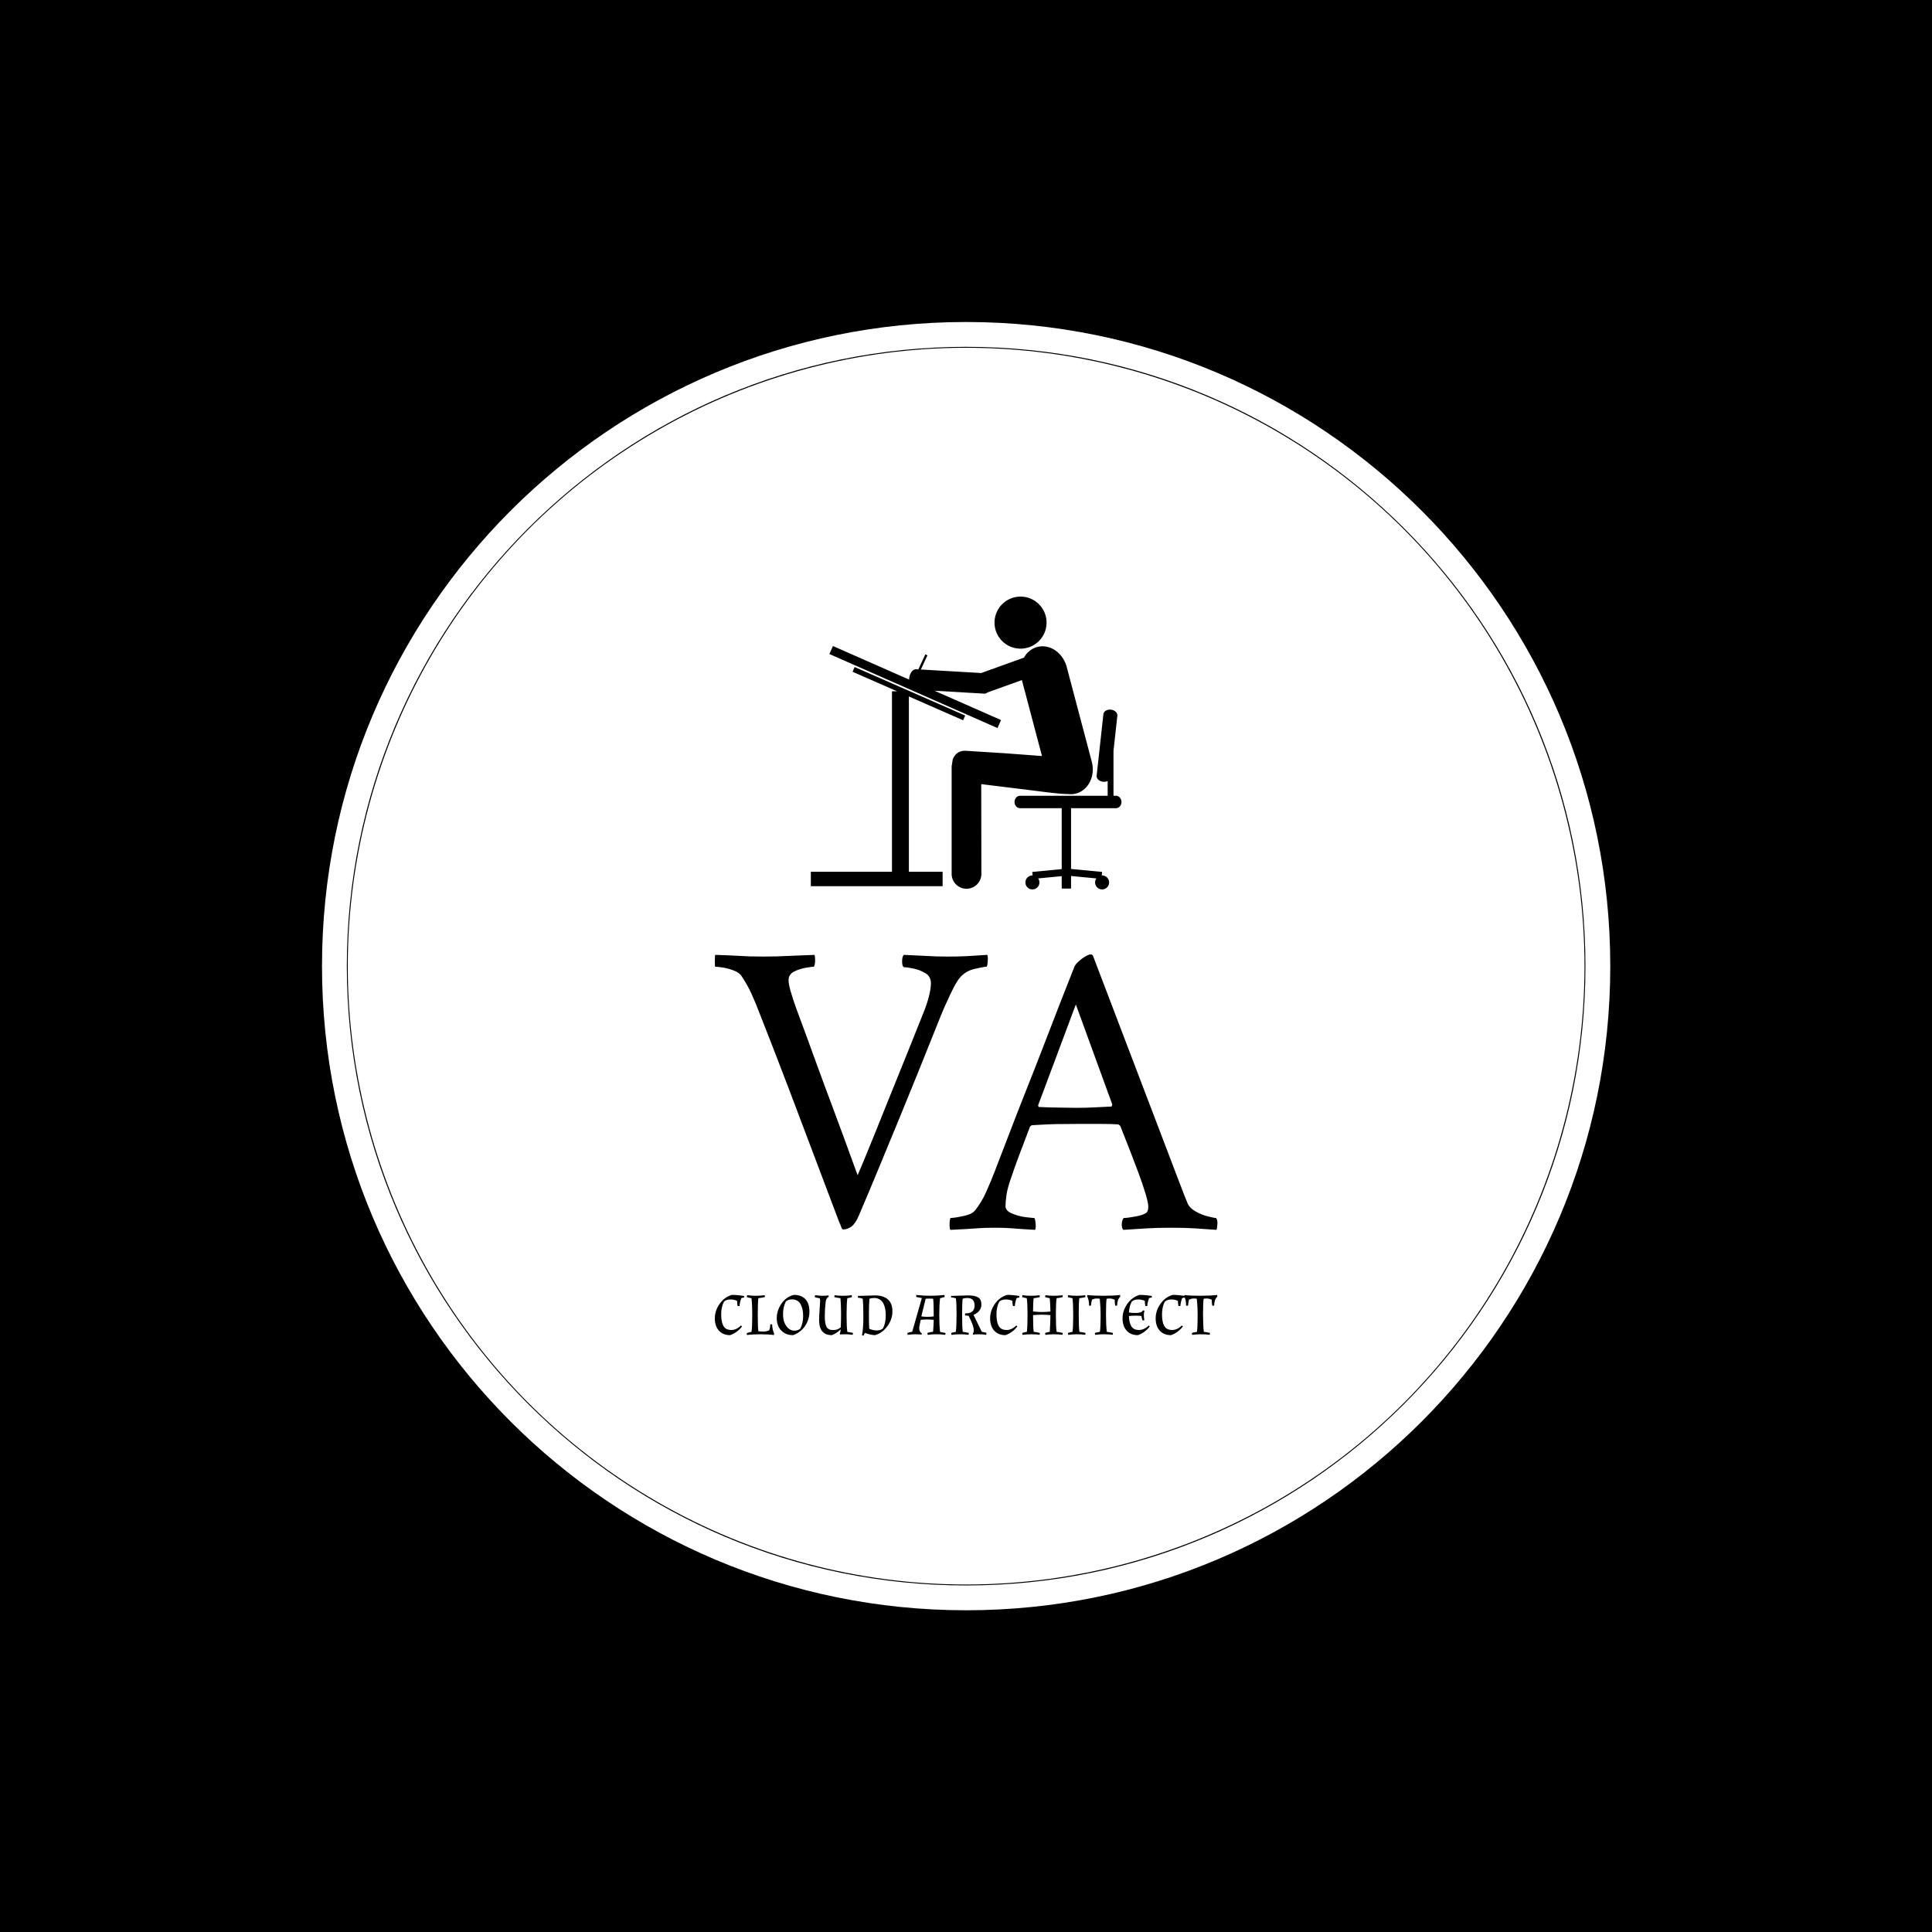 <svg xmlns="http://www.w3.org/2000/svg" version="1.1" xmlns:xlink="http://www.w3.org/1999/xlink" xmlns:svgjs="http://svgjs.dev/svgjs" width="1500" height="1500" viewBox="0 0 1500 1500"><rect width="1500" height="1500" fill="#000000"></rect><g transform="matrix(0.667,0,0,0.667,249.858,249.858)"><svg viewBox="0 0 334 334" data-background-color="#f9f9f9" preserveAspectRatio="xMidYMid meet" height="1500" width="1500" xmlns="http://www.w3.org/2000/svg" xmlns:xlink="http://www.w3.org/1999/xlink"><g id="tight-bounds" transform="matrix(1,0,0,1,0.047,0.048)"><svg viewBox="0 0 333.905 333.905" height="333.905" width="333.905"><g><svg></svg></g><g><svg viewBox="0 0 333.905 333.905" height="333.905" width="333.905"><g><path d="M0 166.952c0-92.205 74.747-166.952 166.952-166.952 92.205 0 166.952 74.747 166.953 166.952 0 92.205-74.747 166.952-166.953 166.953-92.205 0-166.952-74.747-166.952-166.953zM166.952 327.467c88.65 0 160.515-71.865 160.515-160.515 0-88.65-71.865-160.515-160.515-160.514-88.65 0-160.515 71.865-160.514 160.514 0 88.65 71.865 160.515 160.514 160.515z" data-fill-palette-color="tertiary" fill="#ffffff" stroke="transparent"></path><ellipse rx="160.274" ry="160.274" cx="166.952" cy="166.952" fill="#ffffff" stroke="transparent" stroke-width="0" fill-opacity="1" data-fill-palette-color="tertiary"></ellipse></g><g transform="matrix(1,0,0,1,101.817,71.173)"><svg viewBox="0 0 130.271 191.558" height="191.558" width="130.271"><g><svg viewBox="0 0 130.271 191.558" height="191.558" width="130.271"><g><svg viewBox="0 0 213.158 313.44" height="191.558" width="130.271"><g transform="matrix(1,0,0,1,0,151.761)"><svg viewBox="0 0 213.158 161.68" height="161.68" width="213.158"><g id="textblocktransform"><svg viewBox="0 0 213.158 161.68" height="161.68" width="213.158" id="textblock"><g><svg viewBox="0 0 213.158 116.804" height="116.804" width="213.158"><g transform="matrix(1,0,0,1,0,0)"><svg width="213.158" viewBox="-0.35 -32.35 59.31 32.5" height="116.804" data-palette-color="#f9f9f9"><path d="M5.35-32.1L5.35-32.1Q6.95-32.1 8.45-32.18 9.95-32.25 11.4-32.3L11.4-32.3Q11.5-32.1 11.48-31.53 11.45-30.95 11.3-30.9L11.3-30.9Q11.1-30.9 10.38-30.78 9.65-30.65 9-30.33 8.35-30 8.35-29.3L8.35-29.3Q8.35-28.5 9.25-26L9.25-26Q9.65-24.9 10.33-23.08 11-21.25 11.8-19.05 12.6-16.85 13.43-14.65 14.25-12.45 14.93-10.6 15.6-8.75 16.03-7.58 16.45-6.4 16.5-6.3L16.5-6.3Q16.6-6.5 17.15-7.83 17.7-9.15 18.53-11.2 19.35-13.25 20.35-15.73 21.35-18.2 22.38-20.75 23.4-23.3 24.3-25.55L24.3-25.55Q24.65-26.4 24.9-27.35 25.15-28.3 25.15-28.95L25.15-28.95Q25.15-29.75 24.48-30.15 23.8-30.55 23.03-30.7 22.25-30.85 21.95-30.85L21.95-30.85Q21.75-30.95 21.75-31.53 21.75-32.1 21.95-32.3L21.95-32.3Q23.3-32.25 24.5-32.18 25.7-32.1 27.05-32.1L27.05-32.1Q28.2-32.1 28.88-32.13 29.55-32.15 30.2-32.2 30.85-32.25 31.8-32.3L31.8-32.3Q31.9-32.1 31.85-31.5 31.8-30.9 31.7-30.9L31.7-30.9Q31.4-30.9 30.33-30.65 29.25-30.4 28.6-29.65L28.6-29.65Q28.15-29.15 27.43-27.63 26.7-26.1 26.15-24.7L26.15-24.7Q24.8-21.35 23.68-18.55 22.55-15.75 21.48-13.15 20.4-10.55 19.25-7.75 18.1-4.95 16.65-1.55L16.65-1.55Q16.25-0.6 15.78-0.25 15.3 0.1 14.8 0.1L14.8 0.1Q14.65 0.1 14.55-0.23 14.45-0.55 14.35-0.7L14.35-0.7Q12.7-5.05 11.28-8.83 9.85-12.6 8.38-16.5 6.9-20.4 5.05-25.1L5.05-25.1Q4.5-26.55 3.98-27.7 3.45-28.85 2.8-29.8L2.8-29.8Q2.55-30.2 1.9-30.45 1.25-30.7 0.63-30.8 0-30.9-0.3-30.9L-0.3-30.9Q-0.35-30.9-0.35-31.58-0.35-32.25-0.3-32.3L-0.3-32.3Q1.4-32.25 2.53-32.18 3.65-32.1 5.35-32.1ZM32.7-6.8L32.7-6.8Q32.7-6.8 33.17-8.03 33.65-9.25 34.45-11.35 35.25-13.45 36.27-16.03 37.3-18.6 38.35-21.33 39.4-24.05 40.37-26.55 41.35-29.05 42.1-30.95L42.1-30.95Q42.3-31.35 42.97-31.85 43.65-32.35 44-32.35L44-32.35Q44.1-32.35 44.12-32.33 44.15-32.3 44.25-32.25L44.25-32.25 54.2-6.15Q55.3-3.25 55.45-2.95L55.45-2.95Q55.7-2.4 56.42-2 57.15-1.6 57.87-1.43 58.6-1.25 58.8-1.25L58.8-1.25Q59-1 58.95-0.48 58.9 0.05 58.85 0.15L58.85 0.15Q57.4 0.05 56.25-0.03 55.1-0.1 53.5-0.1L53.5-0.1Q51.8-0.1 50.67-0.03 49.55 0.05 47.85 0.15L47.85 0.15Q47.65-0.05 47.67-0.55 47.7-1.05 47.9-1.25L47.9-1.25Q48.35-1.25 49.3-1.43 50.25-1.6 50.6-1.9L50.6-1.9Q50.8-2.1 50.8-2.6L50.8-2.6Q50.8-3.05 50.47-4.13 50.15-5.2 49.65-6.55 49.15-7.9 48.65-9.18 48.15-10.45 47.82-11.28 47.5-12.1 47.5-12.1L47.5-12.1Q47.5-12.1 47.4-12.2 47.3-12.3 47.2-12.3L47.2-12.3Q46.45-12.35 45.35-12.35 44.25-12.35 43.3-12.35L43.3-12.35Q43.05-12.35 42.8-12.35 42.55-12.35 42.35-12.35L42.35-12.35Q40.85-12.35 39.8-12.33 38.75-12.3 37.1-12.2L37.1-12.2Q37.05-12.2 36.95-12.13 36.85-12.05 36.85-12.05L36.85-12.05Q36.85-12.05 36.47-11.05 36.1-10.05 35.57-8.68 35.05-7.3 34.65-6.1L34.65-6.1Q34.2-4.85 34.07-4 33.95-3.15 33.95-2.65L33.95-2.65Q33.95-2.1 34.72-1.78 35.5-1.45 36.32-1.35 37.15-1.25 37.35-1.25L37.35-1.25Q37.45-1.15 37.5-0.63 37.55-0.1 37.45 0.15L37.45 0.15Q36.5 0.1 35.82 0.05 35.15 0 34.47-0.05 33.8-0.1 32.7-0.1L32.7-0.1Q31.6-0.1 30.85-0.05 30.1 0 29.35 0.05 28.6 0.1 27.45 0.15L27.45 0.15Q27.35 0.05 27.35-0.48 27.35-1 27.45-1.25L27.45-1.25Q27.9-1.25 28.97-1.48 30.05-1.7 30.4-2.2L30.4-2.2Q31.15-3.15 31.67-4.33 32.2-5.5 32.7-6.8ZM46.55-14.65L42.25-26.45 37.8-14.55Q37.8-14.55 37.82-14.45 37.85-14.35 37.9-14.35L37.9-14.35Q38.85-14.3 40.17-14.28 41.5-14.25 42.3-14.25L42.3-14.25Q43.45-14.25 44.37-14.3 45.3-14.35 46.4-14.4L46.4-14.4Q46.5-14.4 46.52-14.53 46.55-14.65 46.55-14.65L46.55-14.65Z" opacity="1" transform="matrix(1,0,0,1,0,0)" fill="#000000" class="wordmark-text-0" data-fill-palette-color="quaternary" id="text-0"></path></svg></g></svg></g><g transform="matrix(1,0,0,1,0,144.379)"><svg viewBox="0 0 213.158 17.301" height="17.301" width="213.158"><g transform="matrix(1,0,0,1,0,0)"><svg width="213.158" viewBox="2.25 -26.65 340.05 27.6" height="17.301" data-palette-color="#f9f9f9"><path d="M13.45-2.9L13.45-2.9Q16.9-2.9 19.95-5.95L19.95-5.95 20.65-5.25Q17.3-1 12.6 0.6L12.6 0.6Q7.75 0.6 5-2.48 2.25-5.55 2.25-10.78 2.25-16 5.5-20.6 8.75-25.2 13.8-26.65L13.8-26.65Q17.45-26.65 22.05-25.9L22.05-25.9 22-24.8Q21.05-24.8 20.2-24.45L20.2-24.45Q19.25-22.2 18.95-19.1L18.95-19.1 17.7-19.1Q17.3-20.8 17.3-22.6L17.3-22.6Q15.4-23.55 12.8-23.55 10.2-23.55 8.5-22.15L8.5-22.15Q6.55-18.6 6.55-13.55L6.55-13.55Q6.55-5.7 9.9-3.7L9.9-3.7Q11.35-2.9 13.45-2.9ZM42.4-0.45L42.15 0.55Q38.9 0 33.33 0 27.75 0 24 0.5L24 0.5 23.85-0.75Q25.25-1.3 27.05-1.65L27.05-1.65Q27.55-4.65 27.55-11.85L27.55-11.85 27.55-14.2Q27.55-20.4 27.05-24.4L27.05-24.4Q25.4-24.65 23.9-25.15L23.9-25.15 24.1-26.45Q26.65-26.05 30.1-26.05 33.55-26.05 36-26.45L36-26.45 36.15-25.2Q33.9-24.65 31.7-24.4L31.7-24.4Q31.3-21.7 31.3-13.28 31.3-4.85 31.7-2.05L31.7-2.05Q32.9-1.85 35.1-1.85 37.3-1.85 39.05-2.7L39.05-2.7Q39.75-4.4 39.75-6.7L39.75-6.7 41-6.7Q41.2-2.85 42.4-0.45L42.4-0.45ZM55.2 0.6Q50.25 0.6 47.2-2.53 44.15-5.65 44.15-10.9 44.15-16.15 47.35-20.75 50.55-25.35 55.7-26.65L55.7-26.65Q60.85-26.65 63.55-23.73 66.25-20.8 66.25-15.4 66.25-10 63.33-5.65 60.4-1.3 55.2 0.6L55.2 0.6ZM54.35-23.6L54.35-23.6Q52.1-23.6 50.45-22.35L50.45-22.35Q48.4-18.85 48.4-13.55L48.4-13.55Q48.4-7.45 51.8-4.2L51.8-4.2Q53.6-2.45 56.05-2.45 58.5-2.45 60-3.75L60-3.75Q62-7.25 62-12.3 62-17.35 60.2-20.48 58.4-23.6 54.35-23.6ZM91.4-14.2L91.4-14.2 91.4-11.85Q91.4-5 91.9-1.6L91.9-1.6Q94.2-1.3 95.7-0.9L95.7-0.9 95.55 0.35Q93.1 0 90.53 0 87.95 0 87 0.15L87 0.15 86.8-0.5Q87.25-1 87.4-3.35L87.4-3.35Q84.8-0.65 81.4 0.6L81.4 0.6Q72.8 0.6 72.8-9.65L72.8-9.65Q72.8-11.9 73.15-16.85 73.5-21.8 73.5-22.65 73.5-23.5 73.2-24.3L73.2-24.3 73.2-24.35Q71.1-24.7 69.85-25.1L69.85-25.1 70.05-26.45Q72.95-26.05 75.3-26.05 77.65-26.05 79.15-26.3L79.15-26.3 79.35-25.45Q77.55-24.5 77.25-22L77.25-22Q76.65-17.2 76.65-12.15 76.65-7.1 77.83-4.98 79-2.85 82.23-2.85 85.45-2.85 87.45-4.7L87.45-4.7Q87.65-8.7 87.65-14.15 87.65-19.6 87.25-24.4L87.25-24.4Q85-24.65 83.1-25.15L83.1-25.15 83.25-26.4Q85.85-26.05 89.08-26.05 92.3-26.05 94.85-26.45L94.85-26.45 95.05-25.15Q93.65-24.7 91.9-24.4L91.9-24.4Q91.4-21.05 91.4-14.2ZM99.05-24.7L99.05-25.95 110.55-26.3Q116.25-26.3 119.33-23.6 122.4-20.9 122.4-15.53 122.4-10.15 119.03-5.5 115.65-0.85 110.65 0.6L110.65 0.6Q109.35 0.6 107.28 0.13 105.2-0.35 103.85-0.9L103.85-0.9Q103.3-0.25 102.85 0.95L102.85 0.95 101.8 0.7Q102.75-3.75 102.75-11.88 102.75-20 102.3-24.05L102.3-24.05Q100.6-24.7 99.05-24.7L99.05-24.7ZM116.25-20.95Q115.35-22.65 113.73-23.6 112.1-24.55 110.18-24.55 108.25-24.55 106.85-24L106.85-24Q106.5-20.75 106.5-13.63 106.5-6.5 106.7-3.75L106.7-3.75Q109.2-2.6 111.83-2.6 114.45-2.6 116-3.95L116-3.95Q117.9-7.55 117.9-12.8L117.9-12.8Q117.9-17.7 116.25-20.95L116.25-20.95ZM138.45-25.3L138.6-26.6Q143.3-26.05 148.1-26.05 152.9-26.05 157.55-26.6L157.55-26.6 157.75-25.3Q156.25-24.7 154.65-24.4L154.65-24.4Q154.1-20.3 154.1-13 154.1-5.7 154.65-1.6L154.65-1.6Q155.65-1.45 158.35-0.85L158.35-0.85 158.15 0.4Q155.75 0 152 0 148.25 0 146.25 0.4L146.25 0.4 146.05-0.9Q147.75-1.45 149.9-1.7L149.9-1.7Q150.2-4.6 150.35-9.75L150.35-9.75Q148-10 145.65-10 143.3-10 141.55-9.75L141.55-9.75Q140.55-5.65 140.55-4.05L140.55-4.05Q140.55-1.6 142.3-0.6L142.3-0.6 142.1 0.25Q140.95 0 137.75 0 134.55 0 132.7 0.4L132.7 0.4 132.5-0.9Q133.7-1.35 135.8-1.7L135.8-1.7 142.3-24.5Q140.1-24.85 138.45-25.3L138.45-25.3ZM144.9-24.05L141.95-12.1Q143.9-11.8 146.28-11.8 148.65-11.8 150.35-12.1L150.35-12.1Q150.35-21.35 149.95-24.05L149.95-24.05Q148.25-24.15 147.43-24.15 146.6-24.15 144.9-24.05L144.9-24.05ZM162.1-24.95L162.1-25.95 173.6-26.3Q178.1-26.3 180.35-24.98 182.6-23.65 182.6-20.15L182.6-20.15Q182.6-17.75 181.13-15.9 179.65-14.05 177.25-13.15L177.25-13.15 182.85-1.7Q184.55-1.4 186.05-1L186.05-1 185.85 0.35Q183.75 0 181.13 0 178.5 0 177 0.25L177 0.25 176.8-0.55Q177.45-1.2 177.45-2.7L177.45-2.7Q177.45-5.75 173.95-12.5L173.95-12.5Q172.9-12.7 171.5-12.7L171.5-12.7 171.6-14.15 172.1-14.15Q178-14.15 178-19.55L178-19.55Q178-24.55 172.95-24.55L172.95-24.55Q171.25-24.55 169.9-24L169.9-24Q169.55-20.7 169.55-12.7 169.55-4.7 170-1.65L170-1.65Q172.2-1.4 174.1-0.9L174.1-0.9 173.95 0.35Q171.35 0 168.13 0 164.9 0 162.35 0.4L162.35 0.4 162.15-0.9Q163.55-1.35 165.3-1.65L165.3-1.65Q165.8-5.4 165.8-13.33 165.8-21.25 165.35-24.3L165.35-24.3Q163.4-24.95 162.1-24.95L162.1-24.95ZM199.7-2.9L199.7-2.9Q203.15-2.9 206.2-5.95L206.2-5.95 206.9-5.25Q203.55-1 198.85 0.6L198.85 0.6Q194 0.6 191.25-2.48 188.5-5.55 188.5-10.78 188.5-16 191.75-20.6 195-25.2 200.05-26.65L200.05-26.65Q203.7-26.65 208.3-25.9L208.3-25.9 208.25-24.8Q207.3-24.8 206.45-24.45L206.45-24.45Q205.5-22.2 205.2-19.1L205.2-19.1 203.95-19.1Q203.55-20.8 203.55-22.6L203.55-22.6Q201.65-23.55 199.05-23.55 196.45-23.55 194.75-22.15L194.75-22.15Q192.8-18.6 192.8-13.55L192.8-13.55Q192.8-5.7 196.15-3.7L196.15-3.7Q197.6-2.9 199.7-2.9ZM225.7-25.15L225.9-26.45Q228.45-26.05 231.68-26.05 234.9-26.05 237.5-26.4L237.5-26.4 237.65-25.15Q235.75-24.65 233.5-24.4L233.5-24.4Q233-21.3 233-14.2L233-14.2 233-11.85Q233-4.65 233.5-1.65L233.5-1.65Q235.75-1.4 237.65-0.9L237.65-0.9 237.5 0.35Q234.9 0 231.68 0 228.45 0 225.9 0.4L225.9 0.4 225.7-0.9Q227.1-1.35 228.85-1.65L228.85-1.65Q229.25-7.3 229.3-12.95L229.3-12.95Q226.1-13.25 223.4-13.25 220.7-13.25 217.55-12.95L217.55-12.95Q217.55-4.7 218-1.65L218-1.65Q220.25-1.4 222.15-0.9L222.15-0.9 222 0.35Q219.4 0 216.18 0 212.95 0 210.4 0.4L210.4 0.4 210.2-0.9Q211.6-1.35 213.35-1.65L213.35-1.65Q213.8-5.25 213.8-11.85L213.8-11.85 213.8-14.2Q213.8-20.8 213.3-24.4L213.3-24.4Q211.55-24.7 210.15-25.15L210.15-25.15 210.35-26.45Q212.9-26.05 216.13-26.05 219.35-26.05 221.95-26.4L221.95-26.4 222.1-25.15Q220.2-24.65 217.95-24.4L217.95-24.4Q217.55-21.5 217.55-15.45L217.55-15.45Q220.35-15.05 223.58-15.05 226.8-15.05 229.3-15.4L229.3-15.4Q229.25-19.65 228.85-24.4L228.85-24.4Q227.1-24.7 225.7-25.15L225.7-25.15ZM248.85-24.4L248.85-24.4Q248.45-21.7 248.45-13.35 248.45-5 248.9-1.65L248.9-1.65Q251.15-1.4 253.05-0.9L253.05-0.9 252.9 0.35Q250.3 0 247.08 0 243.85 0 241.3 0.4L241.3 0.4 241.1-0.9Q242.5-1.35 244.25-1.65L244.25-1.65Q244.7-5.25 244.7-11.85L244.7-11.85 244.7-14.2Q244.7-20.8 244.2-24.4L244.2-24.4Q242.45-24.7 241.05-25.15L241.05-25.15 241.25-26.45Q243.8-26.05 247.03-26.05 250.25-26.05 252.85-26.4L252.85-26.4 253-25.15Q251.1-24.65 248.85-24.4ZM272.8-23.35L272.8-23.35Q271.05-24.2 269.45-24.2 267.85-24.2 267.3-24L267.3-24Q266.9-21.3 266.9-13.55 266.9-5.8 267.45-1.65L267.45-1.65Q269.7-1.4 271.6-0.9L271.6-0.9 271.45 0.35Q268.85 0 265.48 0 262.1 0 259.55 0.4L259.55 0.4 259.35-0.9Q260.35-1.2 262.8-1.65L262.8-1.65Q263.25-5.25 263.25-11.85L263.25-11.85 263.25-14.2Q263.25-17.7 262.7-24L262.7-24Q262.15-24.2 260.65-24.2 259.15-24.2 257.45-23.5L257.45-23.5Q256.95-21.95 256.75-19.35L256.75-19.35 255.45-19.35Q255.45-23.45 254.1-25.7L254.1-25.7 254.35-26.55Q258.2-26.05 265.15-26.05 272.1-26.05 276.35-26.6L276.35-26.6 276.65-25.65Q275.4-24.25 274.95-22.93 274.5-21.6 274.4-19.35L274.4-19.35 273.15-19.35Q272.8-21 272.8-23.35ZM282.4-12.35Q282.55-7.9 284.05-5.4 285.55-2.9 289.15-2.9 292.75-2.9 295.8-5.95L295.8-5.95 296.5-5.25Q293.15-1 288.45 0.6L288.45 0.6Q283.6 0.6 280.85-2.48 278.1-5.55 278.1-10.78 278.1-16 281.35-20.6 284.6-25.2 289.65-26.65L289.65-26.65Q293.3-26.65 297.9-25.9L297.9-25.9 297.85-24.8Q296.9-24.8 296.05-24.45L296.05-24.45Q295.1-22.2 294.8-19.1L294.8-19.1 293.55-19.1Q293.15-20.8 293.15-22.6L293.15-22.6Q291.25-23.55 288.65-23.55 286.05-23.55 284.35-22.15L284.35-22.15Q282.65-19.05 282.4-14.75L282.4-14.75Q284.5-14.4 286.9-14.4L286.9-14.4Q291.05-14.4 291.9-16.15L291.9-16.15 292.95-16Q292.5-14.5 292.5-13.05 292.5-11.6 292.85-9.5L292.85-9.5 291.65-9.3Q291.1-10.8 290.85-12.4L290.85-12.4Q288.85-12.6 286.88-12.6 284.9-12.6 282.4-12.35L282.4-12.35ZM311.7-2.9L311.7-2.9Q315.15-2.9 318.2-5.95L318.2-5.95 318.9-5.25Q315.55-1 310.85 0.6L310.85 0.6Q306 0.6 303.25-2.48 300.5-5.55 300.5-10.78 300.5-16 303.75-20.6 307-25.2 312.05-26.65L312.05-26.65Q315.7-26.65 320.3-25.9L320.3-25.9 320.25-24.8Q319.3-24.8 318.45-24.45L318.45-24.45Q317.5-22.2 317.2-19.1L317.2-19.1 315.95-19.1Q315.55-20.8 315.55-22.6L315.55-22.6Q313.65-23.55 311.05-23.55 308.45-23.55 306.75-22.15L306.75-22.15Q304.8-18.6 304.8-13.55L304.8-13.55Q304.8-5.7 308.15-3.7L308.15-3.7Q309.6-2.9 311.7-2.9ZM338.45-23.35L338.45-23.35Q336.7-24.2 335.1-24.2 333.5-24.2 332.95-24L332.95-24Q332.55-21.3 332.55-13.55 332.55-5.8 333.1-1.65L333.1-1.65Q335.35-1.4 337.25-0.9L337.25-0.9 337.1 0.35Q334.5 0 331.13 0 327.75 0 325.2 0.4L325.2 0.4 325-0.9Q326-1.2 328.45-1.65L328.45-1.65Q328.9-5.25 328.9-11.85L328.9-11.85 328.9-14.2Q328.9-17.7 328.35-24L328.35-24Q327.8-24.2 326.3-24.2 324.8-24.2 323.1-23.5L323.1-23.5Q322.6-21.95 322.4-19.35L322.4-19.35 321.1-19.35Q321.1-23.45 319.75-25.7L319.75-25.7 320-26.55Q323.85-26.05 330.8-26.05 337.75-26.05 342-26.6L342-26.6 342.3-25.65Q341.05-24.25 340.6-22.93 340.15-21.6 340.05-19.35L340.05-19.35 338.8-19.35Q338.45-21 338.45-23.35Z" opacity="1" transform="matrix(1,0,0,1,0,0)" fill="#000000" class="slogan-text-1" data-fill-palette-color="quaternary" id="text-1"></path></svg></g></svg></g></svg></g></svg></g><g transform="matrix(1,0,0,1,40.713,0)"><svg viewBox="0 0 131.732 124.186" height="124.186" width="131.732"><g><svg xmlns="http://www.w3.org/2000/svg" xml:space="preserve" viewBox="0 -5.985239739586671e-8 99.999 94.271" id="icon-0" width="131.732" height="124.186" x="0" y="0" class="icon-icon-0" data-fill-palette-color="quaternary"><path fill="#000000" d="M67.515 16.756a8.375 8.375 0 0 0 8.375-8.378A8.375 8.375 0 0 0 67.515 0a8.375 8.375 0 0 0-8.376 8.378 8.375 8.375 0 0 0 8.376 8.378" data-fill-palette-color="quaternary"></path><path fill="#000000" d="M70.436 62.281c6.465 0.848 10.118 1.283 12.493 1.289a6.5 6.5 0 0 0 2.457-0.174 6.4 6.4 0 0 0 1.801-0.79h0.012c2.84-1.777 4.269-5.634 3.241-9.502l-8.057-30.438c-1.231-4.62-5.471-7.507-9.484-6.444-1.864 0.494-3.34 1.757-4.28 3.424l-13.766 4.958-19.432-1.133 2.126-4.56-0.68-0.319-2.253 4.833-0.648-0.038c-1.173-0.07-2.21 1.344-2.317 3.156-0.003 0.059 0.003 0.113 0 0.172L7.112 15.905l-1.136 2.579 54.121 23.837 1.133-2.579-21.415-9.432 15.491 0.9c0.116 0.021 0.238 0.032 0.359 0.023l0.151 0.009c0.395 0.023 0.767-0.131 1.092-0.398l11.036-3.97 6.47 24.45-11.674-0.871-13.04-0.822c-2.006 0-3.299 1.002-4.01 2.75l-0.357 2.245v34.57a4.788 4.788 0 1 0 9.575 0l-0.049-28.82z" data-fill-palette-color="quaternary"></path><path fill="#000000" d="M31.565 32.151l17.462 7.658 0.665-1.518-35.587-15.613-0.667 1.519 14.322 6.284h-1.64v58.106H0v4.652h42.426v-4.652H31.565zM98.223 64.116h-0.784V49.703l1.242-11.346c0.1-0.944-0.824-1.821-2.067-1.958-1.237-0.134-2.329 0.52-2.428 1.466l-2.172 19.786c-0.105 0.946 0.824 1.823 2.062 1.957a2.74 2.74 0 0 0 1.481-0.244v4.751H67.364c-0.987 0-1.777 0.895-1.777 2.004s0.79 2.004 1.777 2.004h13.405v19.608l-9.479 0.912 0.104 1.133c-0.017 0-0.034-0.012-0.058-0.012-1.243 0-2.254 1.011-2.254 2.254s1.011 2.253 2.254 2.253 2.254-1.01 2.254-2.253c0-0.477-0.151-0.93-0.413-1.29l7.592-0.731v3.99h3.009v-4.043l8.154 0.784a2.26 2.26 0 0 0-0.412 1.29 2.25 2.25 0 1 0 4.501 0 2.25 2.25 0 0 0-2.253-2.254c-0.035 0-0.07 0.012-0.104 0.012l0.104-1.133-9.99-0.958V68.124h14.445c0.981 0 1.776-0.895 1.776-2.004s-0.794-2.004-1.776-2.004" data-fill-palette-color="quaternary"></path></svg></g></svg></g><g></g></svg></g></svg></g></svg></g></svg></g><defs></defs></svg><rect width="333.905" height="333.905" fill="none" stroke="none" visibility="hidden"></rect></g></svg></g></svg>
